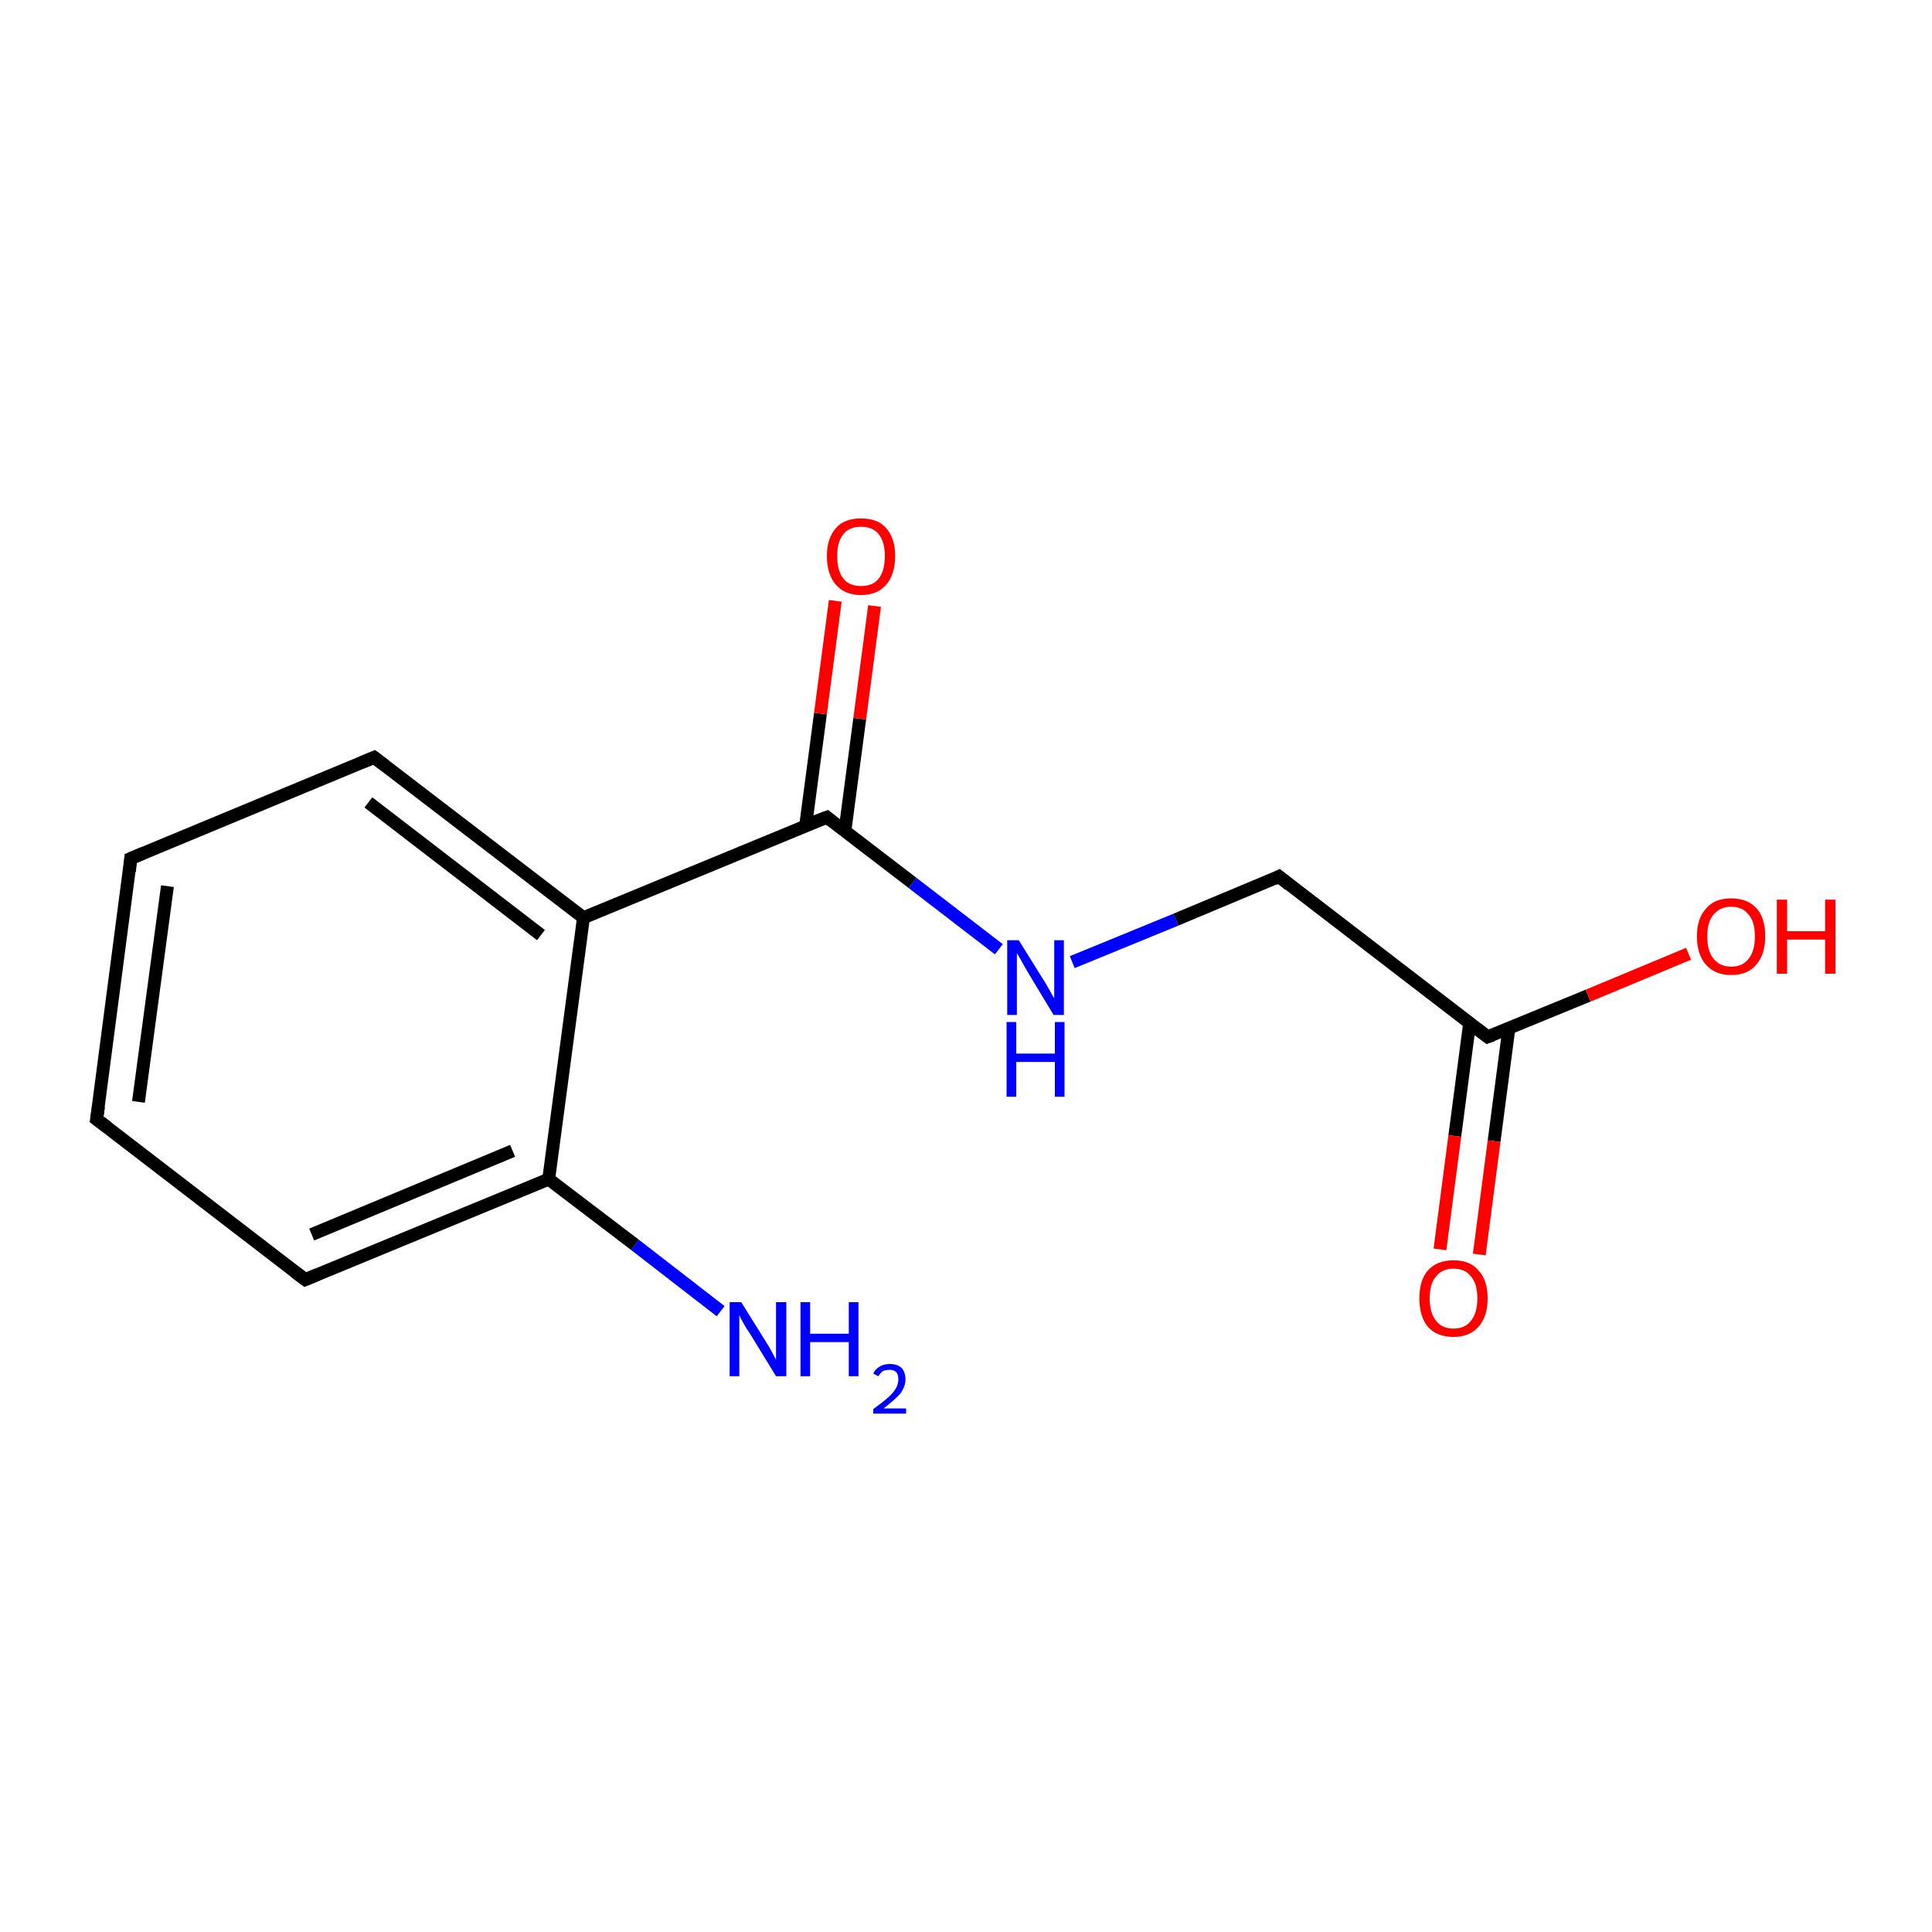 <?xml version='1.0' encoding='iso-8859-1'?>
<svg version='1.1' baseProfile='full'
              xmlns='http://www.w3.org/2000/svg'
                      xmlns:rdkit='http://www.rdkit.org/xml'
                      xmlns:xlink='http://www.w3.org/1999/xlink'
                  xml:space='preserve'
width='300px' height='300px' viewBox='0 0 300 300'>
<!-- END OF HEADER -->
<rect style='opacity:1.0;fill:#FFFFFF;stroke:none' width='300.0' height='300.0' x='0.0' y='0.0'> </rect>
<path class='bond-0 atom-0 atom-1' d='M 111.9,203.6 L 98.6,193.3' style='fill:none;fill-rule:evenodd;stroke:#0000FF;stroke-width:2.0px;stroke-linecap:butt;stroke-linejoin:miter;stroke-opacity:1' />
<path class='bond-0 atom-0 atom-1' d='M 98.6,193.3 L 85.2,183.1' style='fill:none;fill-rule:evenodd;stroke:#000000;stroke-width:2.0px;stroke-linecap:butt;stroke-linejoin:miter;stroke-opacity:1' />
<path class='bond-1 atom-1 atom-2' d='M 85.2,183.1 L 47.4,198.7' style='fill:none;fill-rule:evenodd;stroke:#000000;stroke-width:2.0px;stroke-linecap:butt;stroke-linejoin:miter;stroke-opacity:1' />
<path class='bond-1 atom-1 atom-2' d='M 79.6,178.7 L 48.4,191.7' style='fill:none;fill-rule:evenodd;stroke:#000000;stroke-width:2.0px;stroke-linecap:butt;stroke-linejoin:miter;stroke-opacity:1' />
<path class='bond-2 atom-2 atom-3' d='M 47.4,198.7 L 15.0,173.8' style='fill:none;fill-rule:evenodd;stroke:#000000;stroke-width:2.0px;stroke-linecap:butt;stroke-linejoin:miter;stroke-opacity:1' />
<path class='bond-3 atom-3 atom-4' d='M 15.0,173.8 L 20.3,133.3' style='fill:none;fill-rule:evenodd;stroke:#000000;stroke-width:2.0px;stroke-linecap:butt;stroke-linejoin:miter;stroke-opacity:1' />
<path class='bond-3 atom-3 atom-4' d='M 21.5,171.1 L 26.0,137.6' style='fill:none;fill-rule:evenodd;stroke:#000000;stroke-width:2.0px;stroke-linecap:butt;stroke-linejoin:miter;stroke-opacity:1' />
<path class='bond-4 atom-4 atom-5' d='M 20.3,133.3 L 58.1,117.6' style='fill:none;fill-rule:evenodd;stroke:#000000;stroke-width:2.0px;stroke-linecap:butt;stroke-linejoin:miter;stroke-opacity:1' />
<path class='bond-5 atom-5 atom-6' d='M 58.1,117.6 L 90.6,142.5' style='fill:none;fill-rule:evenodd;stroke:#000000;stroke-width:2.0px;stroke-linecap:butt;stroke-linejoin:miter;stroke-opacity:1' />
<path class='bond-5 atom-5 atom-6' d='M 57.2,124.6 L 84.0,145.2' style='fill:none;fill-rule:evenodd;stroke:#000000;stroke-width:2.0px;stroke-linecap:butt;stroke-linejoin:miter;stroke-opacity:1' />
<path class='bond-6 atom-6 atom-7' d='M 90.6,142.5 L 128.4,126.9' style='fill:none;fill-rule:evenodd;stroke:#000000;stroke-width:2.0px;stroke-linecap:butt;stroke-linejoin:miter;stroke-opacity:1' />
<path class='bond-7 atom-7 atom-8' d='M 131.2,129.0 L 133.5,111.6' style='fill:none;fill-rule:evenodd;stroke:#000000;stroke-width:2.0px;stroke-linecap:butt;stroke-linejoin:miter;stroke-opacity:1' />
<path class='bond-7 atom-7 atom-8' d='M 133.5,111.6 L 135.8,94.1' style='fill:none;fill-rule:evenodd;stroke:#FF0000;stroke-width:2.0px;stroke-linecap:butt;stroke-linejoin:miter;stroke-opacity:1' />
<path class='bond-7 atom-7 atom-8' d='M 125.1,128.2 L 127.4,110.8' style='fill:none;fill-rule:evenodd;stroke:#000000;stroke-width:2.0px;stroke-linecap:butt;stroke-linejoin:miter;stroke-opacity:1' />
<path class='bond-7 atom-7 atom-8' d='M 127.4,110.8 L 129.7,93.3' style='fill:none;fill-rule:evenodd;stroke:#FF0000;stroke-width:2.0px;stroke-linecap:butt;stroke-linejoin:miter;stroke-opacity:1' />
<path class='bond-8 atom-7 atom-9' d='M 128.4,126.9 L 141.7,137.1' style='fill:none;fill-rule:evenodd;stroke:#000000;stroke-width:2.0px;stroke-linecap:butt;stroke-linejoin:miter;stroke-opacity:1' />
<path class='bond-8 atom-7 atom-9' d='M 141.7,137.1 L 155.1,147.4' style='fill:none;fill-rule:evenodd;stroke:#0000FF;stroke-width:2.0px;stroke-linecap:butt;stroke-linejoin:miter;stroke-opacity:1' />
<path class='bond-9 atom-9 atom-10' d='M 166.5,149.4 L 182.6,142.8' style='fill:none;fill-rule:evenodd;stroke:#0000FF;stroke-width:2.0px;stroke-linecap:butt;stroke-linejoin:miter;stroke-opacity:1' />
<path class='bond-9 atom-9 atom-10' d='M 182.6,142.8 L 198.6,136.1' style='fill:none;fill-rule:evenodd;stroke:#000000;stroke-width:2.0px;stroke-linecap:butt;stroke-linejoin:miter;stroke-opacity:1' />
<path class='bond-10 atom-10 atom-11' d='M 198.6,136.1 L 231.0,161.0' style='fill:none;fill-rule:evenodd;stroke:#000000;stroke-width:2.0px;stroke-linecap:butt;stroke-linejoin:miter;stroke-opacity:1' />
<path class='bond-11 atom-11 atom-12' d='M 228.2,158.9 L 225.9,176.4' style='fill:none;fill-rule:evenodd;stroke:#000000;stroke-width:2.0px;stroke-linecap:butt;stroke-linejoin:miter;stroke-opacity:1' />
<path class='bond-11 atom-11 atom-12' d='M 225.9,176.4 L 223.6,194.0' style='fill:none;fill-rule:evenodd;stroke:#FF0000;stroke-width:2.0px;stroke-linecap:butt;stroke-linejoin:miter;stroke-opacity:1' />
<path class='bond-11 atom-11 atom-12' d='M 234.3,159.7 L 232.0,177.2' style='fill:none;fill-rule:evenodd;stroke:#000000;stroke-width:2.0px;stroke-linecap:butt;stroke-linejoin:miter;stroke-opacity:1' />
<path class='bond-11 atom-11 atom-12' d='M 232.0,177.2 L 229.7,194.8' style='fill:none;fill-rule:evenodd;stroke:#FF0000;stroke-width:2.0px;stroke-linecap:butt;stroke-linejoin:miter;stroke-opacity:1' />
<path class='bond-12 atom-11 atom-13' d='M 231.0,161.0 L 246.6,154.6' style='fill:none;fill-rule:evenodd;stroke:#000000;stroke-width:2.0px;stroke-linecap:butt;stroke-linejoin:miter;stroke-opacity:1' />
<path class='bond-12 atom-11 atom-13' d='M 246.6,154.6 L 262.2,148.1' style='fill:none;fill-rule:evenodd;stroke:#FF0000;stroke-width:2.0px;stroke-linecap:butt;stroke-linejoin:miter;stroke-opacity:1' />
<path class='bond-13 atom-6 atom-1' d='M 90.6,142.5 L 85.2,183.1' style='fill:none;fill-rule:evenodd;stroke:#000000;stroke-width:2.0px;stroke-linecap:butt;stroke-linejoin:miter;stroke-opacity:1' />
<path d='M 49.3,197.9 L 47.4,198.7 L 45.8,197.5' style='fill:none;stroke:#000000;stroke-width:2.0px;stroke-linecap:butt;stroke-linejoin:miter;stroke-miterlimit:10;stroke-opacity:1;' />
<path d='M 16.6,175.0 L 15.0,173.8 L 15.3,171.8' style='fill:none;stroke:#000000;stroke-width:2.0px;stroke-linecap:butt;stroke-linejoin:miter;stroke-miterlimit:10;stroke-opacity:1;' />
<path d='M 20.1,135.3 L 20.3,133.3 L 22.2,132.5' style='fill:none;stroke:#000000;stroke-width:2.0px;stroke-linecap:butt;stroke-linejoin:miter;stroke-miterlimit:10;stroke-opacity:1;' />
<path d='M 56.2,118.4 L 58.1,117.6 L 59.8,118.9' style='fill:none;stroke:#000000;stroke-width:2.0px;stroke-linecap:butt;stroke-linejoin:miter;stroke-miterlimit:10;stroke-opacity:1;' />
<path d='M 126.5,127.6 L 128.4,126.9 L 129.0,127.4' style='fill:none;stroke:#000000;stroke-width:2.0px;stroke-linecap:butt;stroke-linejoin:miter;stroke-miterlimit:10;stroke-opacity:1;' />
<path d='M 197.8,136.5 L 198.6,136.1 L 200.2,137.4' style='fill:none;stroke:#000000;stroke-width:2.0px;stroke-linecap:butt;stroke-linejoin:miter;stroke-miterlimit:10;stroke-opacity:1;' />
<path d='M 229.4,159.8 L 231.0,161.0 L 231.8,160.7' style='fill:none;stroke:#000000;stroke-width:2.0px;stroke-linecap:butt;stroke-linejoin:miter;stroke-miterlimit:10;stroke-opacity:1;' />
<path class='atom-0' d='M 115.1 202.2
L 118.9 208.3
Q 119.3 208.9, 119.9 210.0
Q 120.5 211.1, 120.5 211.2
L 120.5 202.2
L 122.1 202.2
L 122.1 213.7
L 120.5 213.7
L 116.4 207.0
Q 115.9 206.3, 115.4 205.4
Q 114.9 204.5, 114.8 204.2
L 114.8 213.7
L 113.3 213.7
L 113.3 202.2
L 115.1 202.2
' fill='#0000FF'/>
<path class='atom-0' d='M 124.3 202.2
L 125.8 202.2
L 125.8 207.1
L 131.8 207.1
L 131.8 202.2
L 133.3 202.2
L 133.3 213.7
L 131.8 213.7
L 131.8 208.4
L 125.8 208.4
L 125.8 213.7
L 124.3 213.7
L 124.3 202.2
' fill='#0000FF'/>
<path class='atom-0' d='M 135.6 213.3
Q 135.9 212.6, 136.6 212.2
Q 137.2 211.8, 138.2 211.8
Q 139.3 211.8, 140.0 212.4
Q 140.6 213.1, 140.6 214.2
Q 140.6 215.3, 139.8 216.4
Q 138.9 217.4, 137.2 218.7
L 140.7 218.7
L 140.7 219.5
L 135.6 219.5
L 135.6 218.8
Q 137.0 217.8, 137.9 217.0
Q 138.7 216.3, 139.1 215.6
Q 139.5 214.9, 139.5 214.2
Q 139.5 213.5, 139.2 213.1
Q 138.8 212.7, 138.2 212.7
Q 137.5 212.7, 137.1 212.9
Q 136.7 213.2, 136.4 213.7
L 135.6 213.3
' fill='#0000FF'/>
<path class='atom-8' d='M 128.4 86.3
Q 128.4 83.6, 129.8 82.0
Q 131.1 80.5, 133.7 80.5
Q 136.3 80.5, 137.6 82.0
Q 139.0 83.6, 139.0 86.3
Q 139.0 89.2, 137.6 90.8
Q 136.2 92.4, 133.7 92.4
Q 131.2 92.4, 129.8 90.8
Q 128.4 89.2, 128.4 86.3
M 133.7 91.0
Q 135.5 91.0, 136.4 89.9
Q 137.4 88.7, 137.4 86.3
Q 137.4 84.1, 136.4 82.9
Q 135.5 81.8, 133.7 81.8
Q 131.9 81.8, 131.0 82.9
Q 130.0 84.1, 130.0 86.3
Q 130.0 88.7, 131.0 89.9
Q 131.9 91.0, 133.7 91.0
' fill='#FF0000'/>
<path class='atom-9' d='M 158.2 146.0
L 162.0 152.1
Q 162.4 152.7, 163.0 153.8
Q 163.6 154.9, 163.7 155.0
L 163.7 146.0
L 165.2 146.0
L 165.2 157.6
L 163.6 157.6
L 159.5 150.8
Q 159.1 150.1, 158.6 149.2
Q 158.1 148.3, 157.9 148.0
L 157.9 157.6
L 156.4 157.6
L 156.4 146.0
L 158.2 146.0
' fill='#0000FF'/>
<path class='atom-9' d='M 156.3 158.7
L 157.8 158.7
L 157.8 163.6
L 163.8 163.6
L 163.8 158.7
L 165.3 158.7
L 165.3 170.3
L 163.8 170.3
L 163.8 164.9
L 157.8 164.9
L 157.8 170.3
L 156.3 170.3
L 156.3 158.7
' fill='#0000FF'/>
<path class='atom-12' d='M 220.4 201.6
Q 220.4 198.8, 221.7 197.3
Q 223.1 195.7, 225.7 195.7
Q 228.3 195.7, 229.6 197.3
Q 231.0 198.8, 231.0 201.6
Q 231.0 204.4, 229.6 206.0
Q 228.2 207.6, 225.7 207.6
Q 223.1 207.6, 221.7 206.0
Q 220.4 204.4, 220.4 201.6
M 225.7 206.3
Q 227.5 206.3, 228.4 205.1
Q 229.4 203.9, 229.4 201.6
Q 229.4 199.3, 228.4 198.2
Q 227.5 197.0, 225.7 197.0
Q 223.9 197.0, 223.0 198.2
Q 222.0 199.3, 222.0 201.6
Q 222.0 203.9, 223.0 205.1
Q 223.9 206.3, 225.7 206.3
' fill='#FF0000'/>
<path class='atom-13' d='M 263.5 145.4
Q 263.5 142.6, 264.9 141.1
Q 266.2 139.5, 268.8 139.5
Q 271.4 139.5, 272.8 141.1
Q 274.1 142.6, 274.1 145.4
Q 274.1 148.2, 272.7 149.8
Q 271.4 151.4, 268.8 151.4
Q 266.3 151.4, 264.9 149.8
Q 263.5 148.2, 263.5 145.4
M 268.8 150.1
Q 270.6 150.1, 271.5 148.9
Q 272.5 147.7, 272.5 145.4
Q 272.5 143.1, 271.5 142.0
Q 270.6 140.8, 268.8 140.8
Q 267.1 140.8, 266.1 142.0
Q 265.1 143.1, 265.1 145.4
Q 265.1 147.7, 266.1 148.9
Q 267.1 150.1, 268.8 150.1
' fill='#FF0000'/>
<path class='atom-13' d='M 275.9 139.7
L 277.5 139.7
L 277.5 144.6
L 283.4 144.6
L 283.4 139.7
L 285.0 139.7
L 285.0 151.2
L 283.4 151.2
L 283.4 145.9
L 277.5 145.9
L 277.5 151.2
L 275.9 151.2
L 275.9 139.7
' fill='#FF0000'/>
</svg>
